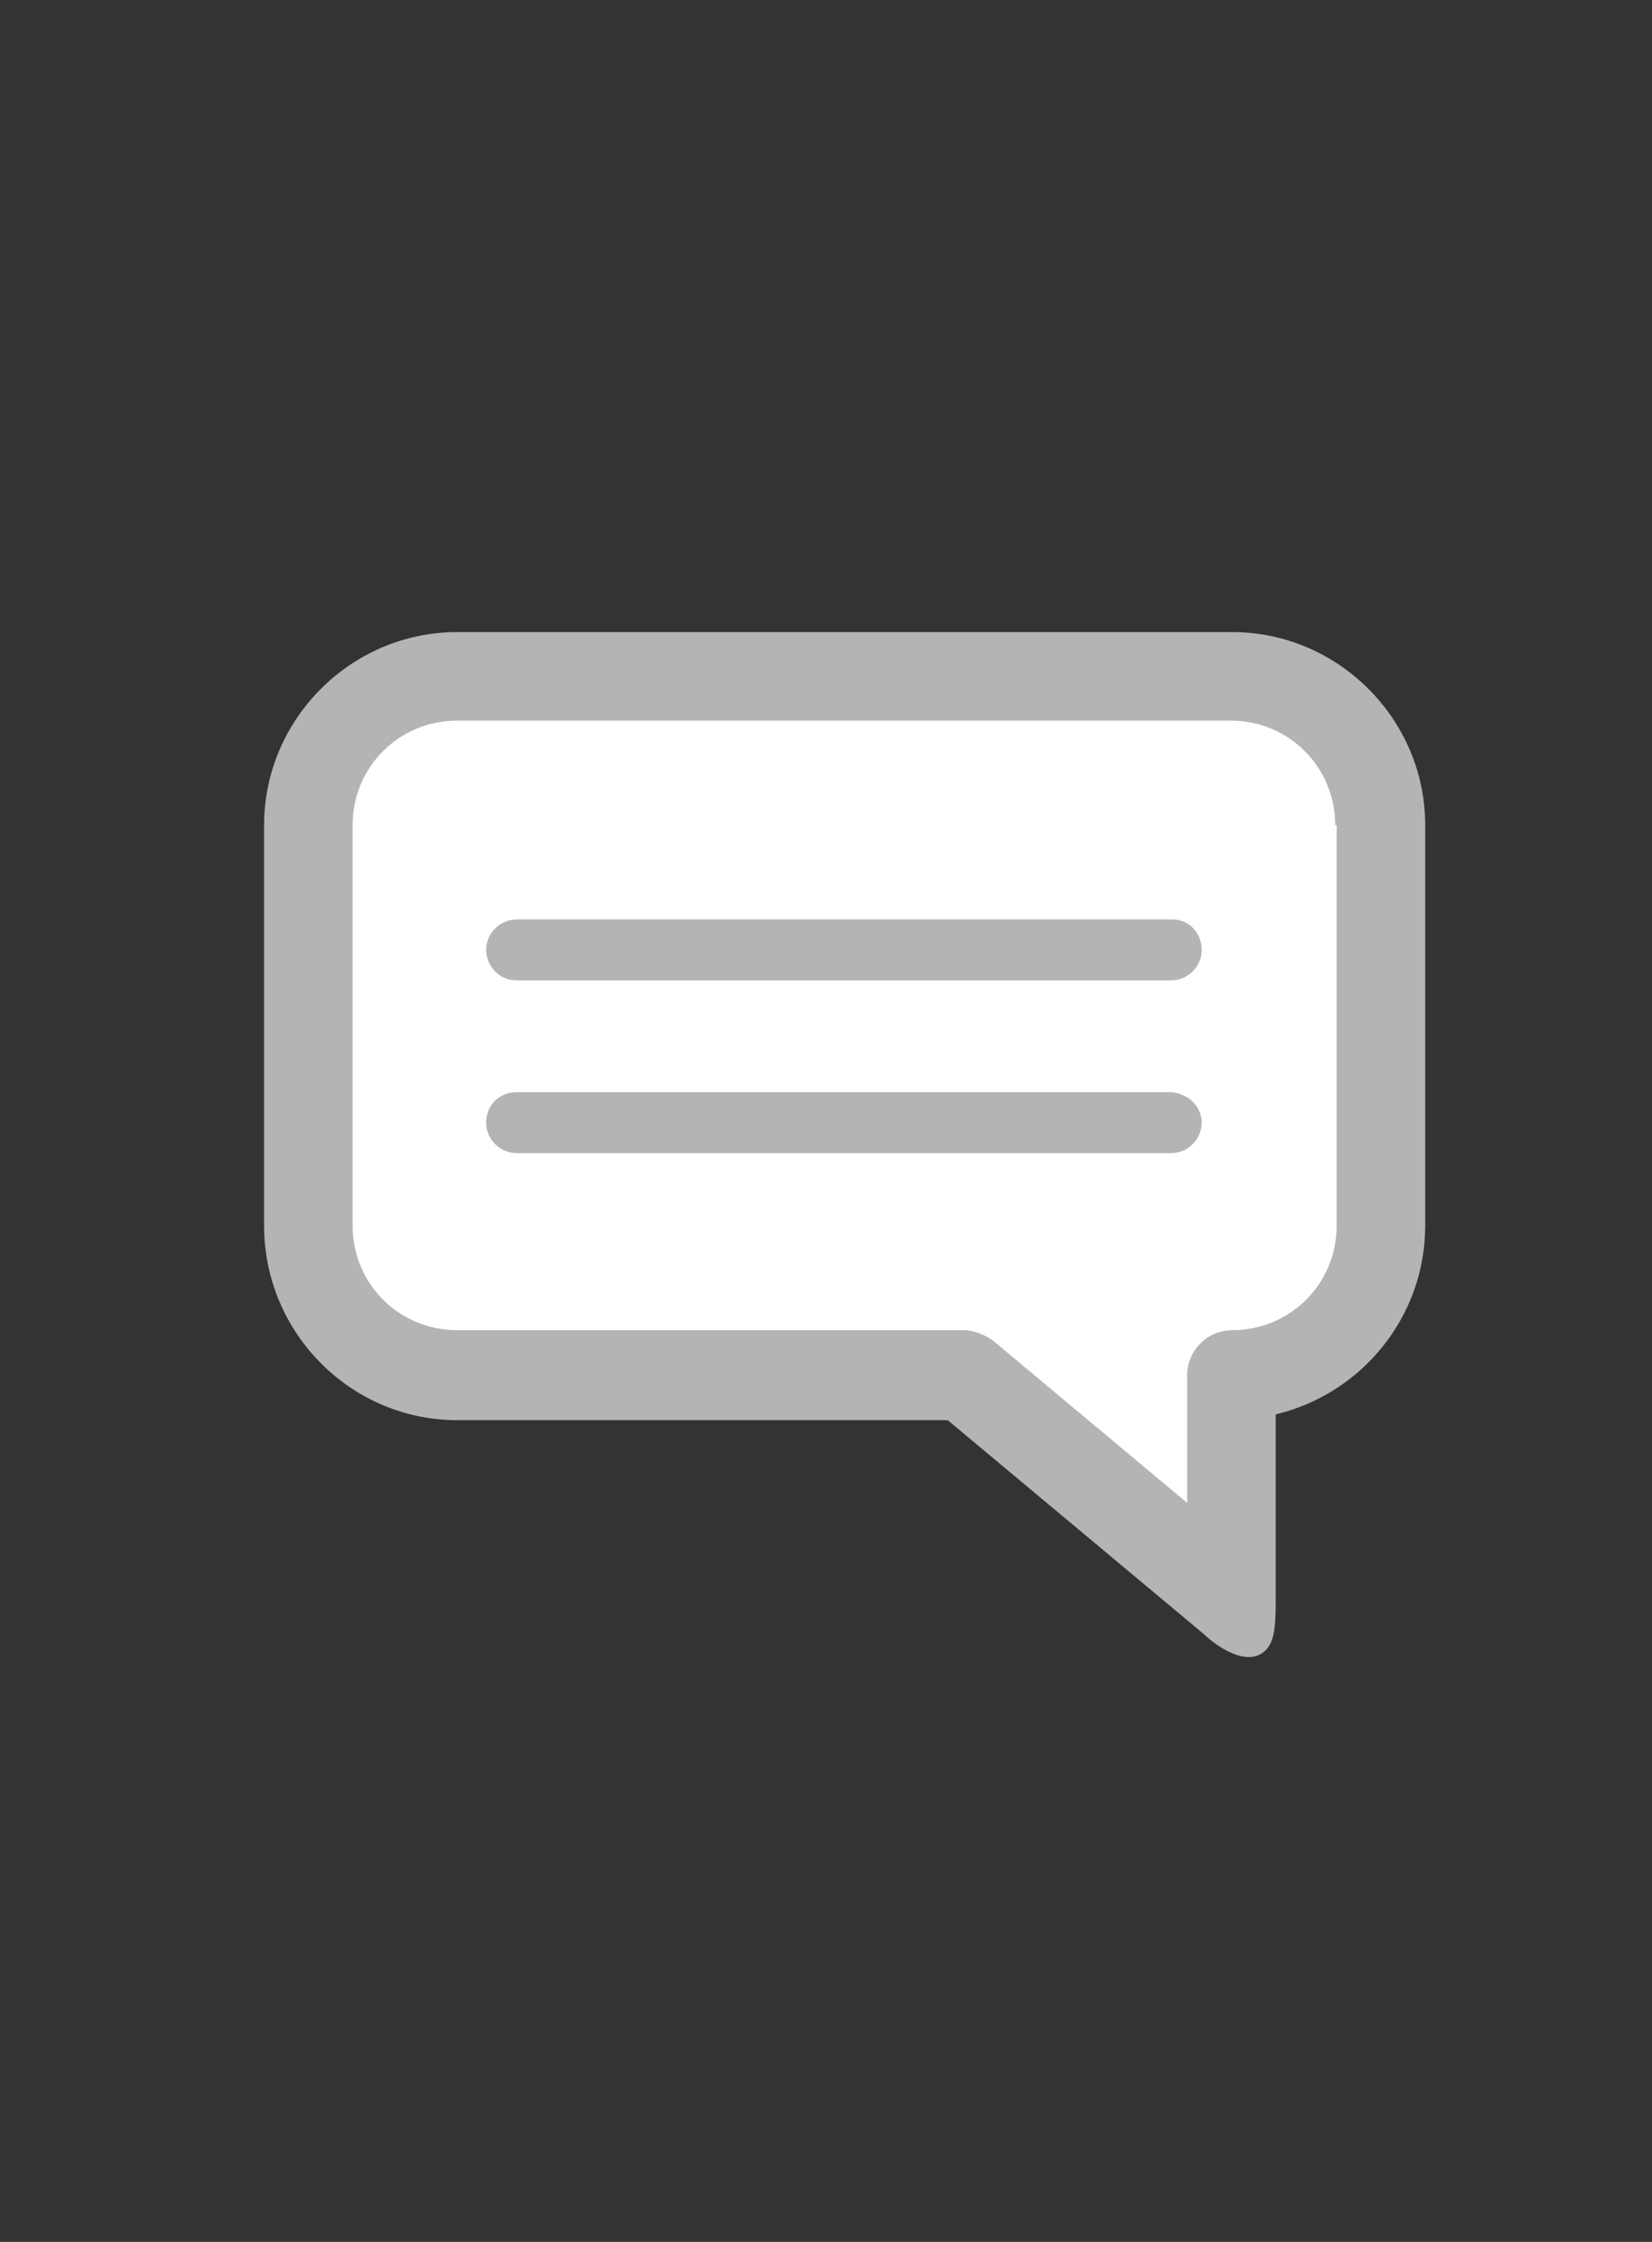 <?xml version="1.0" encoding="UTF-8" standalone="no" ?>
<!DOCTYPE svg PUBLIC "-//W3C//DTD SVG 1.1//EN" "http://www.w3.org/Graphics/SVG/1.1/DTD/svg11.dtd">
<svg xmlns="http://www.w3.org/2000/svg" xmlns:xlink="http://www.w3.org/1999/xlink" version="1.1" width="140" height="190" viewBox="0 0 140 190" xml:space="preserve">
<rect x="0" y="0" width="140" height="190" fill="#333333" stroke="none"/>
<desc>Created with Fabric.js 4.6.0</desc>
<defs>
</defs>
<g transform="matrix(1.23 0 0 1.23 71.58 97)" id="_uKQf7PxhABeqtmyx6AQU"  >
<g style="" vector-effect="non-scaling-stroke"   >
		<g transform="matrix(1 0 0 1 0 0)" id="K31GmflVanOilGcufgNMq"  >
<path style="stroke: none; stroke-width: 1; stroke-dasharray: none; stroke-linecap: butt; stroke-dashoffset: 0; stroke-linejoin: miter; stroke-miterlimit: 4; fill: rgb(179,181,179); fill-rule: nonzero; opacity: 1;" vector-effect="non-scaling-stroke"  transform=" translate(-40, -40.01)" d="M 66.7 4.7 L 13.3 4.7 C 6 4.7 0 10.7 0 18 L 0 45.6 C 0 53 6 59 13.3 59 L 47.1 59 L 64.7 73.7 C 65 74 67 75.8 68.5 75.2 C 69.6 74.7 69.7 73.5 69.7 71.4 L 69.7 58.6 C 75.6 57.2 80 51.9 80 45.6 L 80 18 C 80 10.7 74 4.7 66.7 4.7 z" stroke-linecap="round" />
</g>
		<g transform="matrix(1 0 0 1 0 -2.26)" id="3pv6W67PdlAtCbbI7AsGP"  >
<path style="stroke: none; stroke-width: 1; stroke-dasharray: none; stroke-linecap: butt; stroke-dashoffset: 0; stroke-linejoin: miter; stroke-miterlimit: 4; fill: rgb(255,255,255); fill-rule: nonzero; opacity: 1;" vector-effect="non-scaling-stroke"  transform=" translate(-40, -37.75)" d="M 73.8 18 C 73.8 14 70.6 10.8 66.6 10.8 L 13.3 10.8 C 9.3 10.8 6.1 14 6.1 18 L 6.1 45.6 C 6.1 49.6 9.3 52.8 13.3 52.8 L 48.2 52.8 C 48.9 52.8 49.6 53.1 50.2 53.5 L 63.6 64.7 L 63.6 55.9 C 63.6 54.2 65 52.8 66.7 52.8 C 70.7 52.8 73.9 49.6 73.9 45.6 L 73.9 45.6 L 73.9 18 z" stroke-linecap="round" />
</g>
		<g transform="matrix(1 0 0 1 -0.05 -7.46)" id="g4aRL8GVvhLkSssjmVc0N"  >
<path style="stroke: none; stroke-width: 1; stroke-dasharray: none; stroke-linecap: butt; stroke-dashoffset: 0; stroke-linejoin: miter; stroke-miterlimit: 4; fill: rgb(179,181,179); fill-rule: nonzero; opacity: 1;" vector-effect="non-scaling-stroke"  transform=" translate(-39.95, -32.55)" d="M 64.6 38.5 C 64.6 39.6 63.7 40.6 62.5 40.6 L 17.4 40.6 C 16.3 40.6 15.3 39.7 15.3 38.5 C 15.3 37.3 16.2 36.4 17.4 36.4 L 62.5 36.4 C 63.7 36.5 64.6 37.4 64.6 38.5 z M 62.6 24.5 L 17.4 24.5 C 16.3 24.5 15.3 25.4 15.3 26.6 C 15.3 27.7 16.2 28.7 17.4 28.7 L 62.5 28.7 C 63.6 28.7 64.6 27.8 64.6 26.6 C 64.6 25.4 63.7 24.5 62.6 24.5 z" stroke-linecap="round" />
</g>
</g>
</g>
</svg>